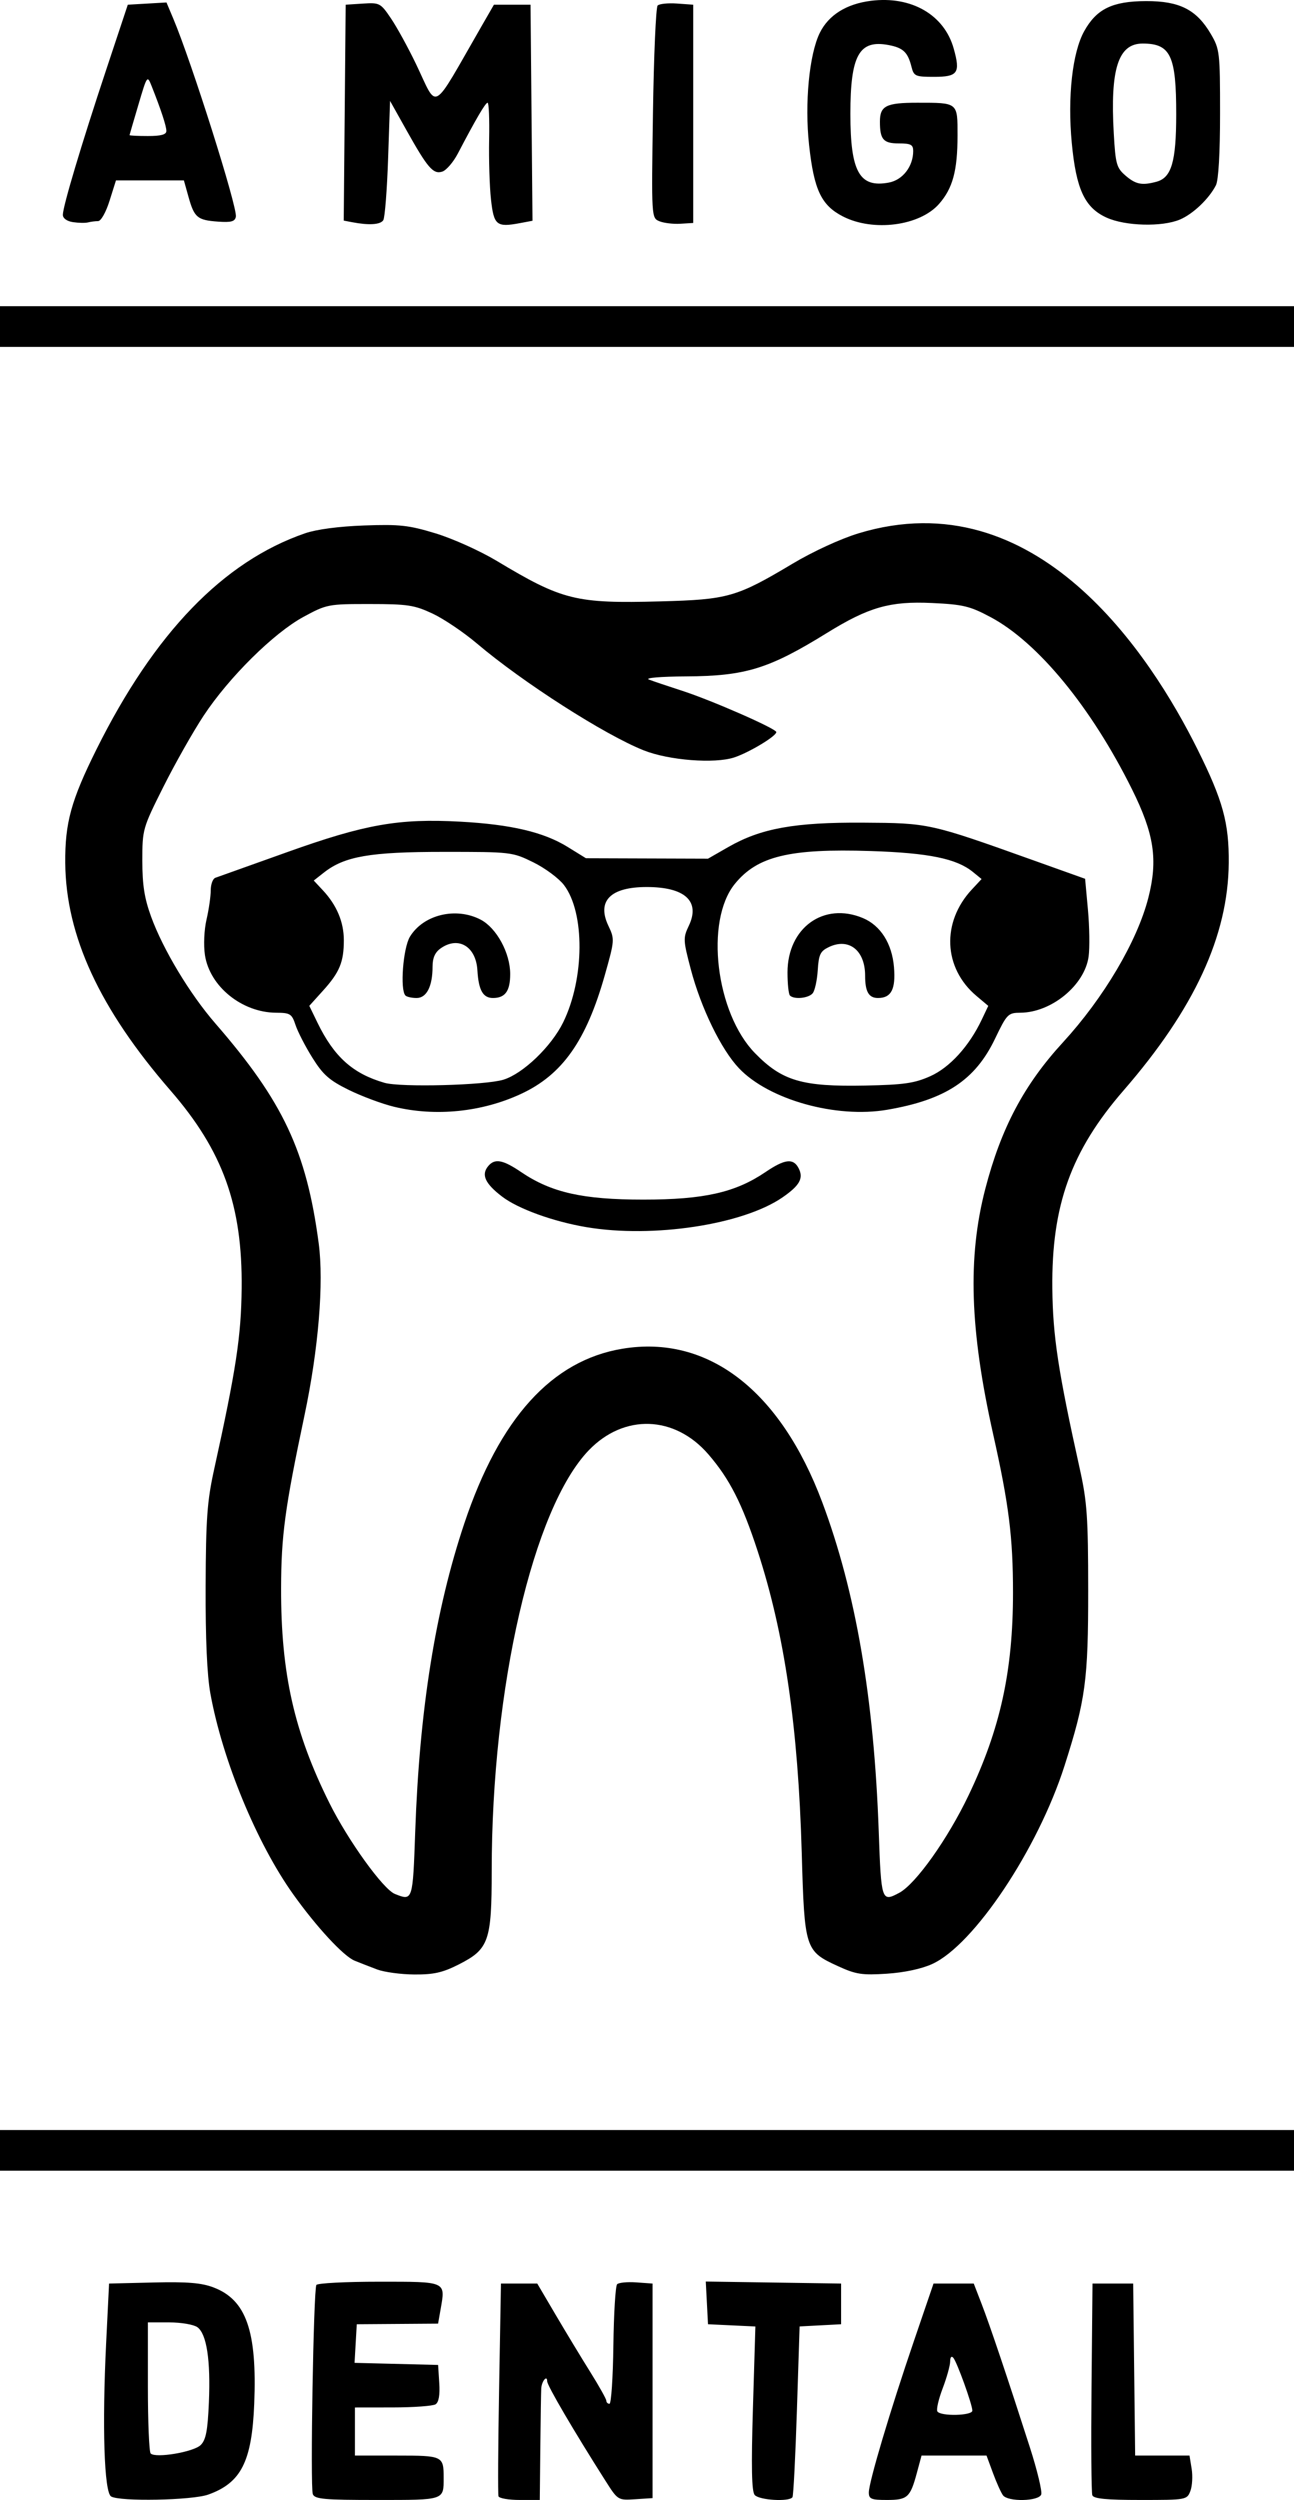 <?xml version="1.0" encoding="UTF-8" standalone="no"?>
<!-- Created with Inkscape (http://www.inkscape.org/) -->

<svg
   version="1.1"
   id="svg1"
   width="350"
   height="675.784"
   viewBox="0 0 350 675.784"
   xmlns="http://www.w3.org/2000/svg"
   xmlns:svg="http://www.w3.org/2000/svg">
  <defs
     id="defs1" />
  <path
     style="display:inline;fill:#000000"
     d="m 30.042,674.819 c -1.87,-1.183 -2.439,-18.977 -1.329,-41.547 l 0.787,-16 12,-0.287 c 9.208,-0.22 12.993,0.091 16.267,1.339 8.842,3.37 11.785,11.784 10.996,31.448 -0.627,15.626 -3.541,21.375 -12.447,24.551 -4.367,1.557 -24.01,1.928 -26.275,0.496 z m 24.25,-13.901 c 1.408,-1.403 1.881,-3.874 2.207,-11.534 0.485,-11.393 -0.596,-18.478 -3.098,-20.308 -0.982,-0.718 -4.395,-1.304 -7.593,-1.304 H 40 v 17.333 c 0,9.533 0.338,17.678 0.75,18.1 1.317,1.346 11.646,-0.399 13.542,-2.288 z m 30.316,13.276 c -0.726,-1.891 0.187,-55.281 0.967,-56.542 0.299,-0.483 7.911,-0.879 16.917,-0.879 18.365,0 18.017,-0.154 16.689,7.416 l -0.687,3.916 -10.997,0.084 -10.997,0.084 -0.301,5.217 -0.301,5.217 11.301,0.283 11.301,0.283 0.311,4.903 c 0.206,3.246 -0.132,5.184 -1,5.735 -0.721,0.457 -5.924,0.838 -11.561,0.847 L 96,650.772 v 6.5 6.5 h 11.393 c 12.386,0 12.607,0.105 12.607,6 0,6.105 0.314,6 -18,6 -14.371,0 -16.873,-0.227 -17.392,-1.579 z m 50.225,0.587 C 134.65,674.235 134.725,661.072 135,645.53 l 0.5,-28.258 h 4.909 4.91 l 5.004,8.5 c 2.752,4.675 6.955,11.617 9.341,15.427 2.385,3.81 4.337,7.297 4.337,7.75 0,0.453 0.383,0.823 0.852,0.823 0.468,0 0.943,-7.088 1.055,-15.75 0.112,-8.662 0.568,-16.116 1.013,-16.564 0.445,-0.448 2.782,-0.673 5.195,-0.5 l 4.386,0.314 v 29 29 l -4.686,0.302 c -4.671,0.301 -4.697,0.285 -8.06,-5 C 155.239,657.192 148,644.841 148,643.695 c 0,-1.824 -1.481,-0.051 -1.602,1.917 -0.056,0.913 -0.169,8.072 -0.25,15.91 L 146,675.772 h -5.417 c -2.979,0 -5.567,-0.446 -5.75,-0.992 z m 69.283,-0.369 c -0.809,-0.975 -0.941,-7.624 -0.465,-23.448 l 0.664,-22.088 -6.408,-0.302 -6.408,-0.302 -0.301,-5.773 -0.301,-5.773 18.301,0.273 18.301,0.273 v 5.5 5.5 l -5.611,0.296 -5.611,0.296 -0.732,22.7 c -0.402,12.485 -0.941,23.04 -1.198,23.454 -0.81,1.311 -9.046,0.823 -10.232,-0.606 z M 235,673.737 c 0,-2.761 5.77,-22.129 12.205,-40.965 l 5.295,-15.5 h 5.44 5.44 l 2.126,5.5 c 2.248,5.817 7.059,20.106 13.058,38.784 1.993,6.206 3.371,11.944 3.062,12.75 -0.707,1.844 -8.962,2.016 -10.331,0.216 -0.523,-0.688 -1.74,-3.388 -2.705,-6 l -1.755,-4.75 h -8.787 -8.787 l -1.285,4.75 c -1.781,6.583 -2.526,7.25 -8.097,7.25 -4.239,0 -4.878,-0.267 -4.878,-2.035 z m 28,-22.113 c 0,-1.639 -4.161,-13.168 -5.162,-14.303 -0.489,-0.554 -0.838,-0.138 -0.839,1 -2.8e-4,1.073 -0.909,4.341 -2.02,7.263 -1.111,2.922 -1.759,5.735 -1.44,6.25 0.847,1.37 9.461,1.178 9.461,-0.211 z m 32.452,22.884 c -0.267,-0.695 -0.365,-13.857 -0.219,-29.25 L 295.5,617.272 h 5.5 5.5 l 0.268,23.25 0.268,23.25 h 7.351 7.351 l 0.579,3.57 c 0.319,1.964 0.164,4.664 -0.344,6 -0.911,2.395 -1.104,2.43 -13.48,2.43 -9.194,0 -12.686,-0.338 -13.041,-1.264 z M 0,581.272 v -5.5 h 175 175 v 5.5 5.5 H 175 0 Z m 102,-48.906 c -1.925,-0.725 -4.659,-1.789 -6.075,-2.365 -3.008,-1.222 -10.313,-9.112 -16.619,-17.949 -9.878,-13.842 -19.128,-36.253 -22.405,-54.28 -0.898,-4.939 -1.336,-14.841 -1.282,-29 0.069,-18.261 0.413,-23.006 2.283,-31.5 5.951,-27.022 7.324,-36.038 7.461,-49 0.237,-22.424 -5.068,-37.165 -19.255,-53.5 -19.16,-22.06 -28.293,-41.797 -28.459,-61.5 -0.091,-10.822 1.582,-16.915 8.423,-30.665 C 41.744,171.108 60.41,151.774 82.5,144.161 c 3.108,-1.071 9.161,-1.873 16,-2.119 9.625,-0.346 12.045,-0.078 19.361,2.147 4.599,1.399 12.024,4.741 16.5,7.428 17.778,10.669 21.372,11.558 44.273,10.944 18.303,-0.491 20.578,-1.14 35.808,-10.229 5.474,-3.267 12.919,-6.689 17.744,-8.157 48.174,-14.654 78.984,32.791 91.741,58.432 6.841,13.75 8.515,19.843 8.423,30.665 -0.166,19.703 -9.299,39.44 -28.459,61.5 -14.187,16.335 -19.492,31.076 -19.255,53.5 0.137,12.977 1.557,22.283 7.473,49 1.922,8.677 2.216,12.976 2.225,32.5 0.011,24.423 -0.702,29.716 -6.412,47.566 -7.199,22.507 -24.488,48.397 -35.758,53.547 -2.893,1.322 -7.57,2.322 -12.309,2.632 -6.685,0.437 -8.335,0.183 -13.165,-2.028 -8.939,-4.092 -9.09,-4.564 -9.836,-30.67 -0.973,-34.061 -4.666,-59.311 -11.926,-81.546 -4.195,-12.847 -7.599,-19.525 -13.337,-26.162 -9.102,-10.529 -22.786,-10.994 -32.321,-1.099 -15.072,15.641 -26.268,64.083 -26.273,113.671 -0.002,19.046 -0.762,21.203 -8.928,25.339 -4.332,2.194 -6.758,2.741 -12,2.706 -3.614,-0.024 -8.146,-0.637 -10.071,-1.362 z m 10.311,-37.344 c 1.149,-32.881 5.458,-59.877 13.287,-83.25 9.525,-28.437 23.652,-44.029 42.76,-47.195 23.102,-3.828 42.708,11.234 54.053,41.525 9.06,24.19 13.989,52.894 15.268,88.92 0.671,18.897 0.768,19.187 5.558,16.623 4.458,-2.386 13.102,-14.541 18.755,-26.373 8.576,-17.951 12.01,-33.622 12.004,-54.785 -0.004,-14.95 -1.112,-23.799 -5.35,-42.715 -6.334,-28.273 -6.964,-47.863 -2.136,-66.443 4.259,-16.393 10.48,-28.121 20.979,-39.55 11.031,-12.008 20.101,-27.342 23.102,-39.056 2.645,-10.326 1.598,-17.284 -4.427,-29.404 -11.006,-22.142 -25.421,-39.675 -38.231,-46.503 -5.599,-2.984 -7.407,-3.419 -15.876,-3.816 -11.335,-0.532 -17.084,1.109 -28.409,8.11 -15.667,9.684 -22.01,11.639 -38.063,11.729 -6.899,0.039 -11.227,0.402 -10.085,0.847 1.1,0.429 5.15,1.796 9,3.038 7.945,2.564 25.441,10.23 25.476,11.164 0.042,1.082 -7.335,5.524 -11.39,6.858 -5.321,1.751 -17.663,0.787 -24.459,-1.91 C 163.547,198.637 141.418,184.472 129,173.95 c -3.575,-3.029 -8.975,-6.668 -12,-8.087 -4.91,-2.303 -6.734,-2.58 -17,-2.585 -11.238,-0.006 -11.646,0.073 -17.919,3.473 -8.051,4.364 -20.147,16.329 -27.01,26.719 -2.835,4.291 -7.723,12.925 -10.863,19.187 -5.622,11.212 -5.709,11.515 -5.709,20 0,6.561 0.564,10.165 2.366,15.115 3.236,8.892 10.482,20.927 17.386,28.877 18.329,21.105 24.633,34.506 27.949,59.419 1.424,10.697 -0.053,28.59 -3.84,46.518 -5.301,25.095 -6.298,32.454 -6.33,46.76 -0.051,22.986 3.537,38.916 13.078,58.052 5.065,10.159 14.523,23.283 17.695,24.554 4.847,1.943 4.847,1.942 5.507,-16.93 z m 46.349,-163.298 c -8.98,-1.507 -18.501,-4.95 -22.839,-8.258 -4.615,-3.52 -5.713,-5.914 -3.781,-8.242 1.784,-2.149 3.951,-1.761 8.907,1.597 8.173,5.537 16.655,7.449 33.054,7.449 16.399,0 24.881,-1.912 33.054,-7.449 5.18,-3.51 7.475,-3.799 8.908,-1.122 1.469,2.745 0.39,4.735 -4.332,7.983 -10.715,7.372 -34.999,11.058 -52.97,8.042 z M 106.601,299.178 c -3.244,-0.785 -8.763,-2.837 -12.263,-4.56 -5.273,-2.596 -6.96,-4.085 -9.84,-8.69 -1.912,-3.056 -3.966,-7.042 -4.565,-8.856 -0.999,-3.026 -1.435,-3.301 -5.261,-3.321 -9.237,-0.049 -17.972,-7.126 -19.241,-15.589 -0.403,-2.686 -0.218,-6.802 0.432,-9.618 C 56.489,245.835 57,242.289 57,240.664 c 0,-1.625 0.562,-3.15 1.25,-3.387 0.688,-0.238 9.402,-3.349 19.366,-6.913 21.134,-7.561 30.227,-9.163 46.884,-8.257 13.688,0.744 22.537,2.821 28.993,6.804 l 4.993,3.08 16.507,0.059 16.507,0.059 5.5,-3.152 c 8.817,-5.053 17.962,-6.701 36.5,-6.581 17.79,0.115 17.938,0.148 46,10.173 l 14,5.001 0.765,8.361 c 0.42,4.599 0.503,10.293 0.182,12.653 -1.048,7.73 -10.04,15.133 -18.447,15.186 -3.342,0.021 -3.652,0.34 -6.873,7.049 -5.373,11.195 -13.411,16.484 -29.151,19.183 -13.838,2.373 -32.002,-2.708 -40.095,-11.215 -4.812,-5.058 -10.271,-16.269 -13.039,-26.778 -2.067,-7.847 -2.095,-8.464 -0.533,-11.74 3.162,-6.63 -1.022,-10.478 -11.393,-10.478 -9.804,0 -13.541,3.774 -10.364,10.467 1.728,3.641 1.71,3.894 -0.965,13.364 -5.008,17.729 -11.481,26.901 -22.647,32.089 -10.593,4.922 -23.139,6.196 -34.338,3.486 z m 29.568,-7.322 c 5.32,-1.644 12.966,-8.98 16.162,-15.509 5.792,-11.828 5.897,-29.654 0.219,-37.098 -1.394,-1.827 -5.125,-4.594 -8.292,-6.149 -5.69,-2.794 -5.978,-2.828 -24.258,-2.828 -19.915,0 -26.794,1.19 -32.409,5.607 l -2.725,2.143 2.453,2.625 c 3.768,4.032 5.681,8.581 5.681,13.51 0,5.895 -1.141,8.658 -5.626,13.622 l -3.715,4.112 2.209,4.548 c 4.484,9.23 9.577,13.796 18.131,16.259 4.408,1.269 27.275,0.67 32.169,-0.842 z m -26.503,-22.751 c -1.514,-1.514 -0.645,-12.856 1.219,-15.913 3.637,-5.965 12.464,-8.085 19.13,-4.596 4.304,2.253 7.984,9.024 7.984,14.688 0,4.61 -1.35,6.488 -4.665,6.488 -2.707,0 -3.889,-2.106 -4.209,-7.5 -0.382,-6.432 -5.134,-9.284 -9.903,-5.943 -1.551,1.086 -2.223,2.578 -2.223,4.935 0,5.346 -1.602,8.508 -4.309,8.508 -1.297,0 -2.658,-0.3 -3.025,-0.667 z m 141.917,21.825 c 5.302,-2.358 10.547,-8.117 13.976,-15.343 l 1.748,-3.685 -3.198,-2.691 c -8.959,-7.539 -9.495,-19.916 -1.246,-28.768 l 2.636,-2.828 -2.349,-1.912 c -4.437,-3.612 -11.948,-5.148 -27.651,-5.657 -21.993,-0.712 -30.677,1.393 -36.764,8.913 -8.106,10.015 -5.131,34.862 5.475,45.722 7.338,7.514 12.732,9.1 29.789,8.76 10.464,-0.209 13.328,-0.618 17.584,-2.511 z m -37.917,-21.825 c -0.367,-0.367 -0.665,-3.179 -0.663,-6.25 0.008,-12.062 9.795,-19.119 20.38,-14.696 4.789,2.001 7.892,6.891 8.421,13.27 0.495,5.974 -0.731,8.343 -4.32,8.343 -2.507,0 -3.485,-1.693 -3.485,-6.035 0,-6.845 -4.396,-10.317 -9.799,-7.739 -2.319,1.107 -2.746,1.993 -3.015,6.256 -0.173,2.732 -0.79,5.541 -1.372,6.242 -1.119,1.348 -5.021,1.735 -6.147,0.609 z M 0,88.272 v -5.5 h 175 175 v 5.5 5.5 H 175 0 Z M 19.75,60.05 C 18.091,59.802 17,59.015 17,58.067 c 0,-2.258 5.021,-19.048 11.751,-39.295 l 5.817,-17.5 5.229,-0.303 5.229,-0.303 1.816,4.303 c 4.991,11.825 17.429,51.156 16.955,53.616 -0.25,1.296 -1.27,1.578 -4.807,1.325 -5.607,-0.4 -6.437,-1.092 -7.996,-6.658 l -1.255,-4.481 h -9.187 -9.187 l -1.734,5.5 c -0.99,3.139 -2.321,5.5 -3.101,5.5 -0.752,0 -1.966,0.155 -2.699,0.345 -0.732,0.19 -2.569,0.16 -4.082,-0.066 z M 45,35.397 c 0,-1.322 -1.472,-5.796 -3.99,-12.126 -1.182,-2.972 -1.216,-2.925 -3.563,5 -1.303,4.4 -2.387,8.113 -2.408,8.25 -0.021,0.138 2.211,0.25 4.961,0.25 3.574,0 5,-0.392 5,-1.374 z m 50.235,24.667 -2.265,-0.435 0.265,-29.178 L 93.5,1.272 98.167,0.97 c 4.503,-0.291 4.769,-0.15 7.579,4 1.602,2.366 4.644,7.901 6.759,12.301 6.051,12.584 3.93,13.787 17.636,-10 l 3.457,-6 h 4.951 4.951 l 0.265,29.202 0.265,29.202 -3.415,0.641 c -6.309,1.184 -7.043,0.582 -7.814,-6.4 -0.385,-3.482 -0.61,-10.789 -0.5,-16.238 0.11,-5.449 -0.077,-9.908 -0.415,-9.907 -0.585,9.5e-4 -3.148,4.374 -8.056,13.746 -1.223,2.335 -3.119,4.529 -4.214,4.877 -2.452,0.778 -3.939,-0.951 -9.773,-11.37 l -4.342,-7.753 -0.523,15.5 c -0.287,8.525 -0.876,16.062 -1.309,16.75 -0.768,1.22 -3.87,1.419 -8.433,0.542 z m 83.111,-0.264 c -2.147,-0.89 -2.152,-0.975 -1.736,-29.175 0.23,-15.555 0.8,-28.665 1.268,-29.132 0.467,-0.467 2.824,-0.709 5.236,-0.536 L 187.5,1.272 v 29.5 29.5 l -3.5,0.211 c -1.925,0.116 -4.469,-0.191 -5.654,-0.682 z m 49.674,-1.278 c -5.875,-3.002 -7.86,-7.181 -9.18,-19.331 -1.226,-11.281 0.033,-24.465 2.891,-30.289 2.368,-4.824 7.2,-7.853 13.856,-8.685 10.916,-1.364 19.814,3.772 22.373,12.912 1.851,6.611 1.133,7.642 -5.32,7.642 -5.079,0 -5.467,-0.174 -6.112,-2.744 -0.982,-3.913 -2.255,-5.114 -6.205,-5.855 -7.956,-1.493 -10.312,2.756 -10.312,18.599 0,15.693 2.453,20.073 10.407,18.581 3.755,-0.704 6.582,-4.369 6.582,-8.532 0,-1.715 -0.635,-2.05 -3.893,-2.05 -4.182,0 -5.107,-1.065 -5.107,-5.882 0,-4.275 1.667,-5.118 10.118,-5.118 11.053,0 10.883,-0.139 10.876,8.857 -0.007,9.527 -1.29,14.271 -5.001,18.498 -5.219,5.944 -17.773,7.585 -25.974,3.395 z m 71.289,0.303 c -5.92,-2.688 -8.239,-7.672 -9.422,-20.25 -1.165,-12.377 0.169,-24.37 3.349,-30.112 3.347,-6.045 7.634,-8.136 16.742,-8.166 9.066,-0.03 13.667,2.306 17.531,8.9 C 329.903,13.282 330,14.119 330,30.675 c 0,10.772 -0.421,18.046 -1.122,19.412 -1.888,3.674 -6.201,7.774 -9.75,9.266 -4.838,2.034 -14.756,1.77 -19.819,-0.529 z m 13.481,-9.694 c 4.078,-1.093 5.34,-5.38 5.352,-18.186 0.015,-15.923 -1.523,-19.173 -9.077,-19.173 -6.615,0 -8.809,6.833 -7.811,24.333 0.472,8.277 0.752,9.277 3.187,11.371 2.76,2.374 4.43,2.705 8.348,1.656 z"
     id="path3" />
</svg>
